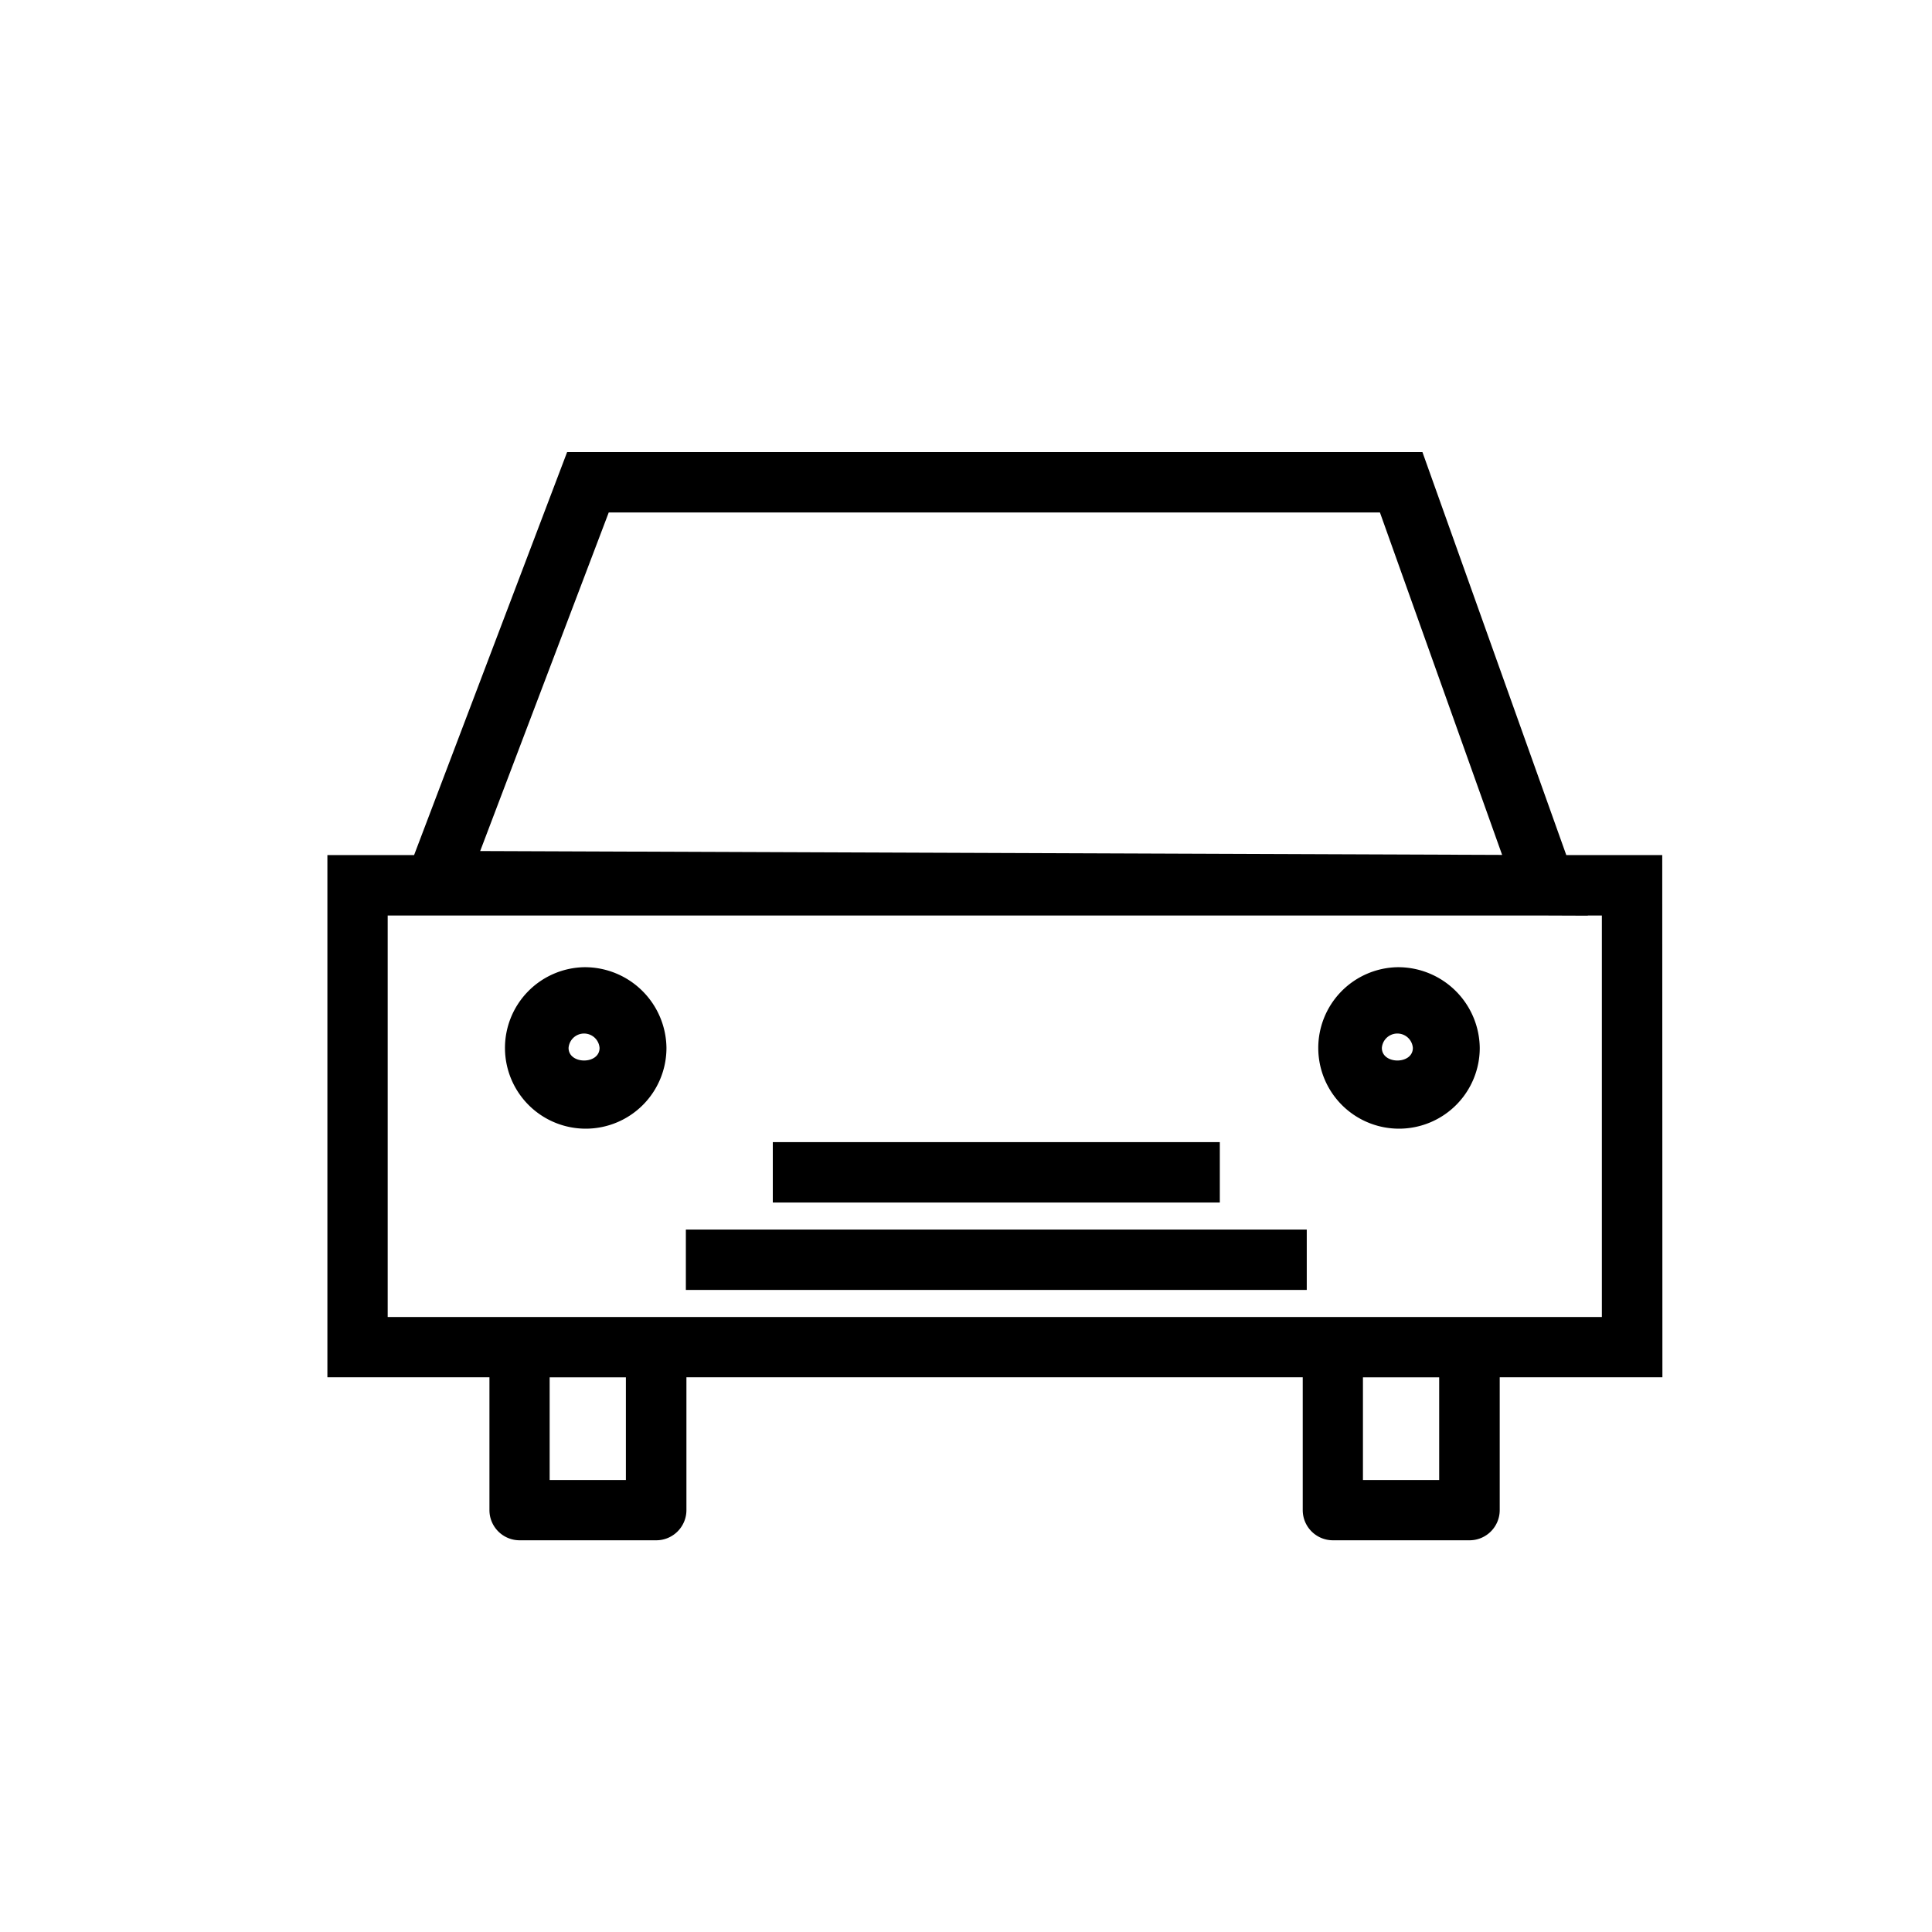 <svg viewBox="0 0 24 24" xmlns="http://www.w3.org/2000/svg"><path d="m20.649 10.622h-1.192l-1.787-5.006h-10.625l-1.901 5.006h-1.077v6.487h2.013v1.65a.375.375 0 0 0 .375.375h1.697a.375.375 0 0 0 .375-.375v-1.65h7.656v1.65a.375.375 0 0 0 .375.375h1.697a.375.375 0 0 0 .375-.375v-1.65h2.021zm-13.087-4.256h9.58l1.518 4.254-12.695-.048zm.213 12.019h-.947v-1.275h.947zm10.103 0h-.947v-1.275h.947zm2.021-2.025h-15.083v-4.987h14.388l.521.002-.001-.002h.175z"/><path d="m7.256 12.015a1.003 1.003 0 1 0 1.023 1.003 1.014 1.014 0 0 0 -1.023-1.003zm-.193 1.003a.193.193 0 0 1 .385 0c0.0.209-.385.207-.385 0z"/><path d="m17.359 12.015a1.003 1.003 0 1 0 1.023 1.003 1.014 1.014 0 0 0 -1.023-1.003zm-.193 1.003a.193.193 0 0 1 .385 0c0.0.209-.385.207-.385 0z"/><path d="m8.52 15.274h7.713v.75h-7.713z"/><path d="m9.6 14.188h5.553v.75h-5.553z"/></svg>